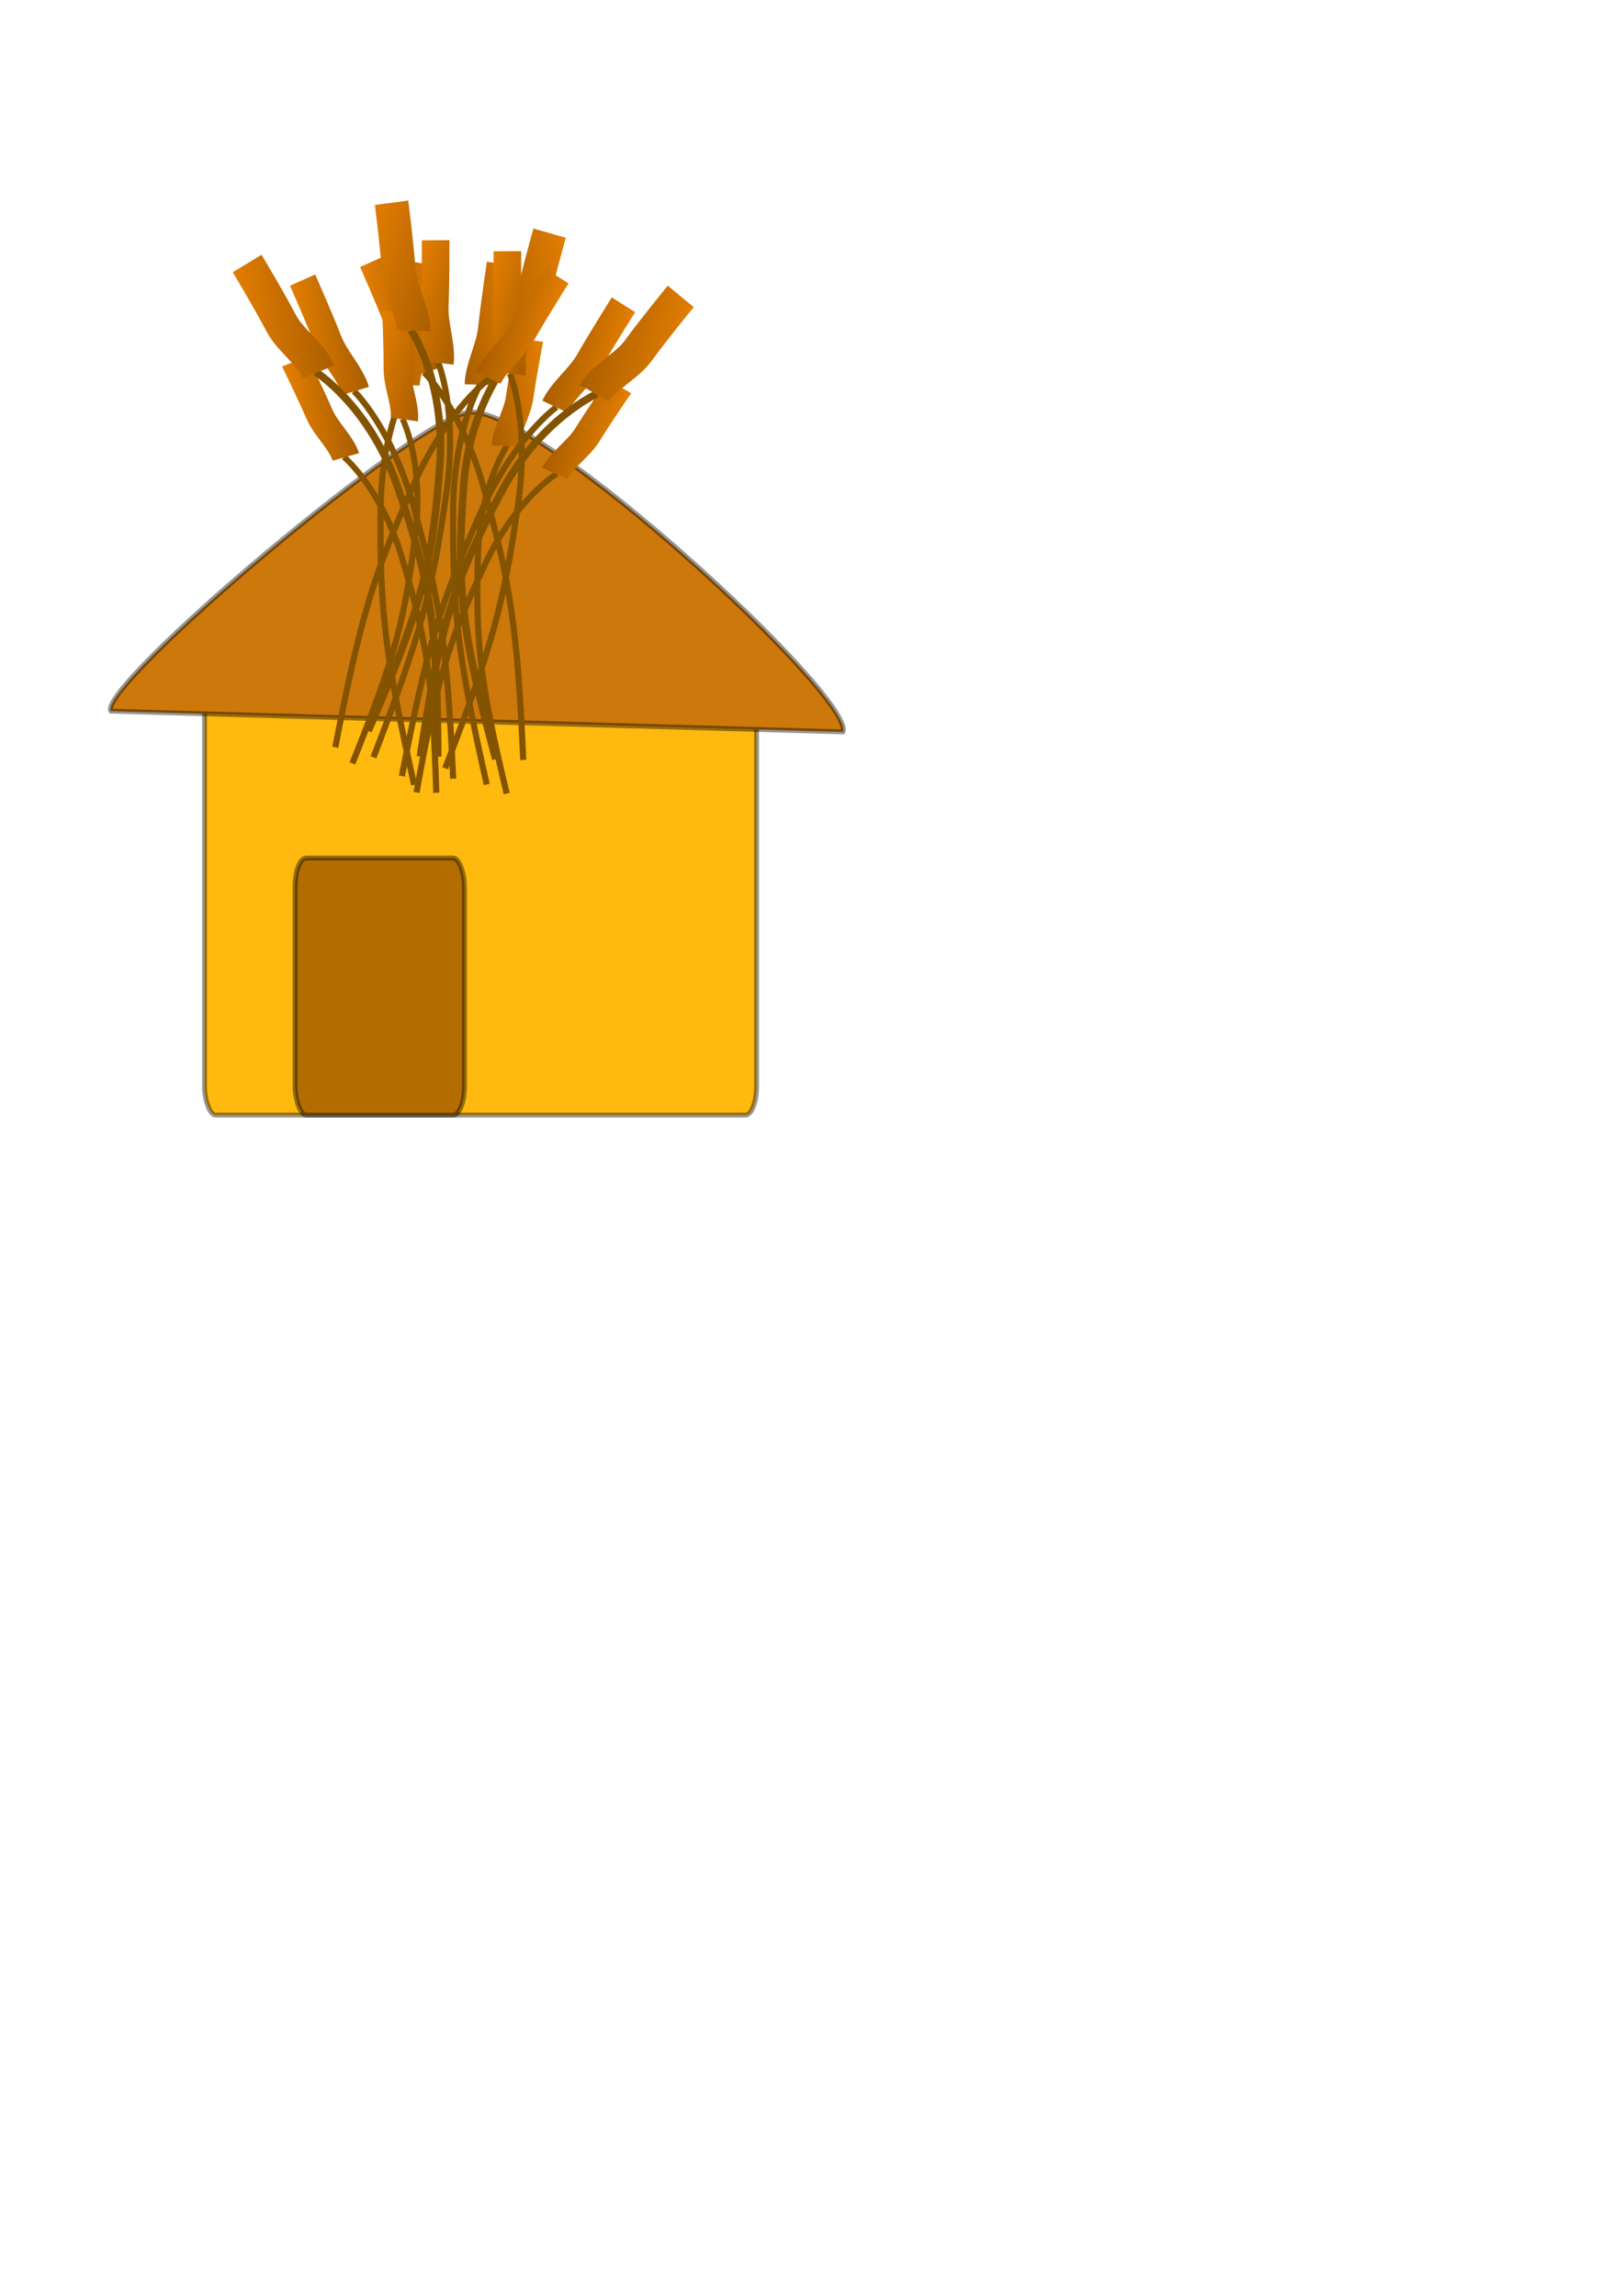 <?xml version="1.0" encoding="UTF-8" standalone="no"?>
<!-- Created with Inkscape (http://www.inkscape.org/) -->
<svg
   xmlns:dc="http://purl.org/dc/elements/1.1/"
   xmlns:cc="http://web.resource.org/cc/"
   xmlns:rdf="http://www.w3.org/1999/02/22-rdf-syntax-ns#"
   xmlns:svg="http://www.w3.org/2000/svg"
   xmlns="http://www.w3.org/2000/svg"
   xmlns:xlink="http://www.w3.org/1999/xlink"
   xmlns:sodipodi="http://inkscape.sourceforge.net/DTD/sodipodi-0.dtd"
   xmlns:inkscape="http://www.inkscape.org/namespaces/inkscape"
   width="210mm"
   height="297mm"
   id="svg2"
   sodipodi:version="0.32"
   inkscape:version="0.42.2"
   sodipodi:docbase="/home/david/projects/antargis/ant/data/gui/editor"
   sodipodi:docname="farm.svg"
   inkscape:export-filename="/home/david/projects/antargis/ant/data/gui/editor/werkstatt.png"
   inkscape:export-xdpi="6.4877453"
   inkscape:export-ydpi="6.4877453">
  <defs
     id="defs4">
    <linearGradient
       id="linearGradient2067">
      <stop
         style="stop-color:#e57f01;stop-opacity:1;"
         offset="0"
         id="stop2069" />
      <stop
         style="stop-color:#a85d00;stop-opacity:1;"
         offset="1"
         id="stop2071" />
    </linearGradient>
    <linearGradient
       inkscape:collect="always"
       xlink:href="#linearGradient2067"
       id="linearGradient2223"
       gradientUnits="userSpaceOnUse"
       x1="99.832"
       y1="626.648"
       x2="131.903"
       y2="626.648" />
    <linearGradient
       inkscape:collect="always"
       xlink:href="#linearGradient2067"
       id="linearGradient2225"
       gradientUnits="userSpaceOnUse"
       gradientTransform="translate(35.202,-4.518)"
       x1="99.832"
       y1="626.648"
       x2="131.903"
       y2="626.648" />
    <linearGradient
       inkscape:collect="always"
       xlink:href="#linearGradient2067"
       id="linearGradient2227"
       gradientUnits="userSpaceOnUse"
       gradientTransform="translate(82.344,-14.518)"
       x1="99.832"
       y1="626.648"
       x2="131.903"
       y2="626.648" />
    <linearGradient
       inkscape:collect="always"
       xlink:href="#linearGradient2067"
       id="linearGradient2229"
       gradientUnits="userSpaceOnUse"
       gradientTransform="matrix(1.487,0,0,1,-77.712,-11.661)"
       x1="99.832"
       y1="626.648"
       x2="131.903"
       y2="626.648" />
    <linearGradient
       inkscape:collect="always"
       xlink:href="#linearGradient2067"
       id="linearGradient2231"
       gradientUnits="userSpaceOnUse"
       gradientTransform="matrix(-1,0,0,1,310.189,4.979)"
       x1="99.832"
       y1="626.648"
       x2="131.903"
       y2="626.648" />
    <linearGradient
       inkscape:collect="always"
       xlink:href="#linearGradient2067"
       id="linearGradient2233"
       gradientUnits="userSpaceOnUse"
       gradientTransform="matrix(-1,0,0,1,274.987,0.461)"
       x1="99.832"
       y1="626.648"
       x2="131.903"
       y2="626.648" />
    <linearGradient
       inkscape:collect="always"
       xlink:href="#linearGradient2067"
       id="linearGradient2235"
       gradientUnits="userSpaceOnUse"
       gradientTransform="translate(82.344,-14.518)"
       x1="99.832"
       y1="626.648"
       x2="131.903"
       y2="626.648" />
    <linearGradient
       inkscape:collect="always"
       xlink:href="#linearGradient2067"
       id="linearGradient2237"
       gradientUnits="userSpaceOnUse"
       gradientTransform="matrix(-1.487,0,0,1,387.901,-6.682)"
       x1="99.832"
       y1="626.648"
       x2="131.903"
       y2="626.648" />
    <linearGradient
       inkscape:collect="always"
       xlink:href="#linearGradient2067"
       id="linearGradient2239"
       gradientUnits="userSpaceOnUse"
       gradientTransform="translate(196.334,16.775)"
       x1="99.832"
       y1="626.648"
       x2="131.903"
       y2="626.648" />
    <linearGradient
       inkscape:collect="always"
       xlink:href="#linearGradient2067"
       id="linearGradient2241"
       gradientUnits="userSpaceOnUse"
       gradientTransform="translate(231.536,12.257)"
       x1="99.832"
       y1="626.648"
       x2="131.903"
       y2="626.648" />
    <linearGradient
       inkscape:collect="always"
       xlink:href="#linearGradient2067"
       id="linearGradient2243"
       gradientUnits="userSpaceOnUse"
       gradientTransform="translate(82.344,-14.518)"
       x1="99.832"
       y1="626.648"
       x2="131.903"
       y2="626.648" />
    <linearGradient
       inkscape:collect="always"
       xlink:href="#linearGradient2067"
       id="linearGradient2245"
       gradientUnits="userSpaceOnUse"
       gradientTransform="matrix(1.487,1.189080e-17,-7.995991e-18,1,118.622,5.114)"
       x1="99.832"
       y1="626.648"
       x2="131.903"
       y2="626.648" />
    <linearGradient
       inkscape:collect="always"
       xlink:href="#linearGradient2067"
       id="linearGradient2247"
       gradientUnits="userSpaceOnUse"
       gradientTransform="matrix(-1,-7.995991e-18,-7.995991e-18,1,506.523,21.754)"
       x1="99.832"
       y1="626.648"
       x2="131.903"
       y2="626.648" />
    <linearGradient
       inkscape:collect="always"
       xlink:href="#linearGradient2067"
       id="linearGradient2249"
       gradientUnits="userSpaceOnUse"
       gradientTransform="matrix(-1,-7.995991e-18,-7.995991e-18,1,471.322,17.236)"
       x1="99.832"
       y1="626.648"
       x2="131.903"
       y2="626.648" />
    <linearGradient
       inkscape:collect="always"
       xlink:href="#linearGradient2067"
       id="linearGradient2251"
       gradientUnits="userSpaceOnUse"
       gradientTransform="translate(82.344,-14.518)"
       x1="99.832"
       y1="626.648"
       x2="131.903"
       y2="626.648" />
    <linearGradient
       inkscape:collect="always"
       xlink:href="#linearGradient2067"
       id="linearGradient2253"
       gradientUnits="userSpaceOnUse"
       gradientTransform="matrix(-1.487,-1.189080e-17,-7.995991e-18,1,584.235,10.093)"
       x1="99.832"
       y1="626.648"
       x2="131.903"
       y2="626.648" />
    <linearGradient
       inkscape:collect="always"
       xlink:href="#linearGradient2067"
       id="linearGradient2295"
       gradientUnits="userSpaceOnUse"
       x1="99.832"
       y1="626.648"
       x2="131.903"
       y2="626.648" />
    <linearGradient
       inkscape:collect="always"
       xlink:href="#linearGradient2067"
       id="linearGradient2297"
       gradientUnits="userSpaceOnUse"
       gradientTransform="translate(35.202,-4.518)"
       x1="99.832"
       y1="626.648"
       x2="131.903"
       y2="626.648" />
    <linearGradient
       inkscape:collect="always"
       xlink:href="#linearGradient2067"
       id="linearGradient2299"
       gradientUnits="userSpaceOnUse"
       gradientTransform="translate(82.344,-14.518)"
       x1="99.832"
       y1="626.648"
       x2="131.903"
       y2="626.648" />
    <linearGradient
       inkscape:collect="always"
       xlink:href="#linearGradient2067"
       id="linearGradient2301"
       gradientUnits="userSpaceOnUse"
       gradientTransform="matrix(1.487,1.217295e-17,-8.185726e-18,1,-77.712,-11.661)"
       x1="99.832"
       y1="626.648"
       x2="131.903"
       y2="626.648" />
    <linearGradient
       inkscape:collect="always"
       xlink:href="#linearGradient2067"
       id="linearGradient2303"
       gradientUnits="userSpaceOnUse"
       gradientTransform="matrix(-1,-8.185726e-18,-8.185726e-18,1,310.189,4.979)"
       x1="99.832"
       y1="626.648"
       x2="131.903"
       y2="626.648" />
    <linearGradient
       inkscape:collect="always"
       xlink:href="#linearGradient2067"
       id="linearGradient2305"
       gradientUnits="userSpaceOnUse"
       gradientTransform="matrix(-1,-8.185726e-18,-8.185726e-18,1,274.987,0.461)"
       x1="99.832"
       y1="626.648"
       x2="131.903"
       y2="626.648" />
    <linearGradient
       inkscape:collect="always"
       xlink:href="#linearGradient2067"
       id="linearGradient2307"
       gradientUnits="userSpaceOnUse"
       gradientTransform="translate(82.344,-14.518)"
       x1="99.832"
       y1="626.648"
       x2="131.903"
       y2="626.648" />
    <linearGradient
       inkscape:collect="always"
       xlink:href="#linearGradient2067"
       id="linearGradient2309"
       gradientUnits="userSpaceOnUse"
       gradientTransform="matrix(-1.487,-1.217295e-17,-8.185726e-18,1,387.901,-6.682)"
       x1="99.832"
       y1="626.648"
       x2="131.903"
       y2="626.648" />
    <linearGradient
       inkscape:collect="always"
       xlink:href="#linearGradient2067"
       id="linearGradient2311"
       gradientUnits="userSpaceOnUse"
       gradientTransform="translate(196.334,16.775)"
       x1="99.832"
       y1="626.648"
       x2="131.903"
       y2="626.648" />
    <linearGradient
       inkscape:collect="always"
       xlink:href="#linearGradient2067"
       id="linearGradient2313"
       gradientUnits="userSpaceOnUse"
       gradientTransform="translate(231.536,12.257)"
       x1="99.832"
       y1="626.648"
       x2="131.903"
       y2="626.648" />
    <linearGradient
       inkscape:collect="always"
       xlink:href="#linearGradient2067"
       id="linearGradient2315"
       gradientUnits="userSpaceOnUse"
       gradientTransform="translate(82.344,-14.518)"
       x1="99.832"
       y1="626.648"
       x2="131.903"
       y2="626.648" />
    <linearGradient
       inkscape:collect="always"
       xlink:href="#linearGradient2067"
       id="linearGradient2317"
       gradientUnits="userSpaceOnUse"
       gradientTransform="matrix(1.487,2.378160e-17,-1.599198e-17,1,118.622,5.114)"
       x1="99.832"
       y1="626.648"
       x2="131.903"
       y2="626.648" />
    <linearGradient
       inkscape:collect="always"
       xlink:href="#linearGradient2067"
       id="linearGradient2319"
       gradientUnits="userSpaceOnUse"
       gradientTransform="matrix(-1,-1.599198e-17,-1.599198e-17,1,506.523,21.754)"
       x1="99.832"
       y1="626.648"
       x2="131.903"
       y2="626.648" />
    <linearGradient
       inkscape:collect="always"
       xlink:href="#linearGradient2067"
       id="linearGradient2321"
       gradientUnits="userSpaceOnUse"
       gradientTransform="matrix(-1,-1.599198e-17,-1.599198e-17,1,471.322,17.236)"
       x1="99.832"
       y1="626.648"
       x2="131.903"
       y2="626.648" />
    <linearGradient
       inkscape:collect="always"
       xlink:href="#linearGradient2067"
       id="linearGradient2323"
       gradientUnits="userSpaceOnUse"
       gradientTransform="translate(82.344,-14.518)"
       x1="99.832"
       y1="626.648"
       x2="131.903"
       y2="626.648" />
    <linearGradient
       inkscape:collect="always"
       xlink:href="#linearGradient2067"
       id="linearGradient2325"
       gradientUnits="userSpaceOnUse"
       gradientTransform="matrix(-1.487,-2.378160e-17,-1.599198e-17,1,584.235,10.093)"
       x1="99.832"
       y1="626.648"
       x2="131.903"
       y2="626.648" />
  </defs>
  <sodipodi:namedview
     id="base"
     pagecolor="#ffffff"
     bordercolor="#666666"
     borderopacity="1.0"
     inkscape:pageopacity="0.0"
     inkscape:pageshadow="2"
     inkscape:zoom="0.70000000"
     inkscape:cx="350.00000"
     inkscape:cy="520.00000"
     inkscape:document-units="px"
     inkscape:current-layer="layer1"
     inkscape:window-width="1393"
     inkscape:window-height="960"
     inkscape:window-x="0"
     inkscape:window-y="0" />
  <g
     inkscape:label="Ebene 1"
     inkscape:groupmode="layer"
     id="layer1">
    <g
       id="g2040">
      <rect
         ry="14.084"
         rx="5.513"
         y="315.219"
         x="100"
         height="230"
         width="270"
         id="rect1306"
         style="opacity:1;fill:#ffb90f;fill-opacity:1;fill-rule:evenodd;stroke:#000000;stroke-width:2.375;stroke-linejoin:round;stroke-miterlimit:4;stroke-dasharray:none;stroke-opacity:0.414" />
      <path
         sodipodi:nodetypes="cccc"
         id="rect1308"
         d="M 541.839,-64.955 L 293.853,193.39 C 280.512,189.848 287.45,-14.973 303.662,-34.983 C 325.339,-61.739 533.372,-80.433 541.839,-64.955 z "
         style="fill:#cc780b;fill-opacity:1;fill-rule:evenodd;stroke:#000000;stroke-width:2.375;stroke-linejoin:round;stroke-miterlimit:4;stroke-opacity:0.414"
         transform="matrix(0.672,0.741,-0.741,0.672,0,0)" />
      <rect
         ry="14.084"
         rx="5.513"
         y="419.505"
         x="144.286"
         height="125.714"
         width="82.857"
         id="rect2038"
         style="opacity:1;fill:#b26c00;fill-opacity:1;fill-rule:evenodd;stroke:#000000;stroke-width:2.375;stroke-linejoin:round;stroke-miterlimit:4;stroke-dasharray:none;stroke-opacity:0.414" />
    </g>
    <g
       id="g2255"
       transform="translate(57.143,-468.571)">
      <g
         transform="matrix(0.991,-0.133,0.133,0.991,-94.341,27.014)"
         id="g2203">
        <path
           style="fill:none;fill-opacity:0.75;fill-rule:evenodd;stroke:#845300;stroke-width:3;stroke-linecap:butt;stroke-linejoin:miter;stroke-miterlimit:4;stroke-dasharray:none;stroke-opacity:1"
           d="M 147.143,849.505 C 152.857,785.219 152.45,763.257 145.714,715.219 C 140.062,674.911 124.286,655.219 124.286,655.219"
           id="path2063"
           sodipodi:nodetypes="csc" />
        <path
           style="fill:none;fill-opacity:0.75;fill-rule:evenodd;stroke:url(#linearGradient2295);stroke-width:13.5;stroke-linecap:butt;stroke-linejoin:miter;stroke-miterlimit:4;stroke-dasharray:none;stroke-opacity:1"
           d="M 125.153,655.219 C 123.724,646.648 117.29,638.17 115.153,629.505 C 111.75,615.705 106.582,598.076 106.582,598.076"
           id="path2065"
           sodipodi:nodetypes="csc" />
        <path
           style="fill:none;fill-opacity:0.75;fill-rule:evenodd;stroke:#845300;stroke-width:3;stroke-linecap:butt;stroke-linejoin:miter;stroke-miterlimit:4;stroke-dasharray:none;stroke-opacity:1"
           d="M 182.344,844.987 C 188.059,780.701 187.651,758.739 180.916,710.701 C 175.264,670.393 159.487,650.701 159.487,650.701"
           id="path2081"
           sodipodi:nodetypes="csc" />
        <path
           style="fill:none;fill-opacity:0.75;fill-rule:evenodd;stroke:url(#linearGradient2297);stroke-width:13.5;stroke-linecap:butt;stroke-linejoin:miter;stroke-miterlimit:4;stroke-dasharray:none;stroke-opacity:1"
           d="M 160.354,650.701 C 158.926,642.13 152.491,633.652 150.354,624.987 C 146.951,611.187 141.783,593.559 141.783,593.559"
           id="path2083"
           sodipodi:nodetypes="csc" />
        <g
           id="g2093"
           transform="matrix(1,0,0,0.868,-91.429,130.442)">
          <path
             sodipodi:nodetypes="csc"
             id="path2087"
             d="M 229.487,834.987 C 235.201,770.701 234.794,748.739 228.059,700.701 C 222.407,660.393 206.63,640.701 206.63,640.701"
             style="fill:none;fill-opacity:0.75;fill-rule:evenodd;stroke:#845300;stroke-width:3;stroke-linecap:butt;stroke-linejoin:miter;stroke-miterlimit:4;stroke-dasharray:none;stroke-opacity:1" />
          <path
             sodipodi:nodetypes="csc"
             id="path2089"
             d="M 207.497,640.701 C 206.069,632.13 199.634,623.652 197.497,614.987 C 194.094,601.187 188.926,583.559 188.926,583.559"
             style="fill:none;fill-opacity:0.75;fill-rule:evenodd;stroke:url(#linearGradient2299);stroke-width:13.5;stroke-linecap:butt;stroke-linejoin:miter;stroke-miterlimit:4;stroke-dasharray:none;stroke-opacity:1" />
        </g>
        <path
           style="fill:none;fill-opacity:0.75;fill-rule:evenodd;stroke:#845300;stroke-width:3.658;stroke-linecap:butt;stroke-linejoin:miter;stroke-miterlimit:4;stroke-dasharray:none;stroke-opacity:1"
           d="M 141.104,837.844 C 149.601,773.559 148.996,751.596 138.979,703.559 C 130.575,663.251 107.113,643.559 107.113,643.559"
           id="path2099"
           sodipodi:nodetypes="csc" />
        <path
           style="fill:none;fill-opacity:0.75;fill-rule:evenodd;stroke:url(#linearGradient2301);stroke-width:16.463;stroke-linecap:butt;stroke-linejoin:miter;stroke-miterlimit:4;stroke-dasharray:none;stroke-opacity:1"
           d="M 108.403,643.559 C 106.278,634.987 96.709,626.509 93.532,617.844 C 88.471,604.044 80.785,586.416 80.785,586.416"
           id="path2101"
           sodipodi:nodetypes="csc" />
        <path
           style="fill:none;fill-opacity:0.75;fill-rule:evenodd;stroke:#845300;stroke-width:3;stroke-linecap:butt;stroke-linejoin:miter;stroke-miterlimit:4;stroke-dasharray:none;stroke-opacity:1"
           d="M 163.046,854.484 C 157.332,790.198 157.739,768.235 164.475,720.198 C 170.126,679.89 185.903,660.198 185.903,660.198"
           id="path2105"
           sodipodi:nodetypes="csc" />
        <path
           style="fill:none;fill-opacity:0.75;fill-rule:evenodd;stroke:url(#linearGradient2303);stroke-width:13.5;stroke-linecap:butt;stroke-linejoin:miter;stroke-miterlimit:4;stroke-dasharray:none;stroke-opacity:1"
           d="M 185.036,660.198 C 186.465,651.626 192.899,643.148 195.036,634.484 C 198.439,620.683 203.607,603.055 203.607,603.055"
           id="path2107"
           sodipodi:nodetypes="csc" />
        <path
           style="fill:none;fill-opacity:0.75;fill-rule:evenodd;stroke:#845300;stroke-width:3;stroke-linecap:butt;stroke-linejoin:miter;stroke-miterlimit:4;stroke-dasharray:none;stroke-opacity:1"
           d="M 127.845,849.966 C 122.13,785.68 122.538,763.717 129.273,715.68 C 134.925,675.372 150.702,655.68 150.702,655.68"
           id="path2109"
           sodipodi:nodetypes="csc" />
        <path
           style="fill:none;fill-opacity:0.75;fill-rule:evenodd;stroke:url(#linearGradient2305);stroke-width:13.5;stroke-linecap:butt;stroke-linejoin:miter;stroke-miterlimit:4;stroke-dasharray:none;stroke-opacity:1"
           d="M 149.835,655.68 C 151.263,647.109 157.698,638.63 159.835,629.966 C 163.238,616.165 168.406,598.537 168.406,598.537"
           id="path2111"
           sodipodi:nodetypes="csc" />
        <g
           id="g2113"
           transform="matrix(-1,0,0,0.868,401.618,135.421)">
          <path
             sodipodi:nodetypes="csc"
             id="path2115"
             d="M 229.487,834.987 C 235.201,770.701 234.794,748.739 228.059,700.701 C 222.407,660.393 206.63,640.701 206.63,640.701"
             style="fill:none;fill-opacity:0.75;fill-rule:evenodd;stroke:#845300;stroke-width:3;stroke-linecap:butt;stroke-linejoin:miter;stroke-miterlimit:4;stroke-dasharray:none;stroke-opacity:1" />
          <path
             sodipodi:nodetypes="csc"
             id="path2117"
             d="M 207.497,640.701 C 206.069,632.13 199.634,623.652 197.497,614.987 C 194.094,601.187 188.926,583.559 188.926,583.559"
             style="fill:none;fill-opacity:0.75;fill-rule:evenodd;stroke:url(#linearGradient2307);stroke-width:13.5;stroke-linecap:butt;stroke-linejoin:miter;stroke-miterlimit:4;stroke-dasharray:none;stroke-opacity:1" />
        </g>
        <path
           style="fill:none;fill-opacity:0.75;fill-rule:evenodd;stroke:#845300;stroke-width:3.658;stroke-linecap:butt;stroke-linejoin:miter;stroke-miterlimit:4;stroke-dasharray:none;stroke-opacity:1"
           d="M 169.085,842.823 C 160.588,778.537 161.193,756.575 171.21,708.537 C 179.614,668.229 203.076,648.537 203.076,648.537"
           id="path2119"
           sodipodi:nodetypes="csc" />
        <path
           style="fill:none;fill-opacity:0.75;fill-rule:evenodd;stroke:url(#linearGradient2309);stroke-width:16.463;stroke-linecap:butt;stroke-linejoin:miter;stroke-miterlimit:4;stroke-dasharray:none;stroke-opacity:1"
           d="M 201.786,648.537 C 203.911,639.966 213.48,631.488 216.657,622.823 C 221.718,609.022 229.404,591.394 229.404,591.394"
           id="path2121"
           sodipodi:nodetypes="csc" />
      </g>
      <g
         transform="matrix(0.961,0.276,-0.276,0.961,34.495,-88.446)"
         id="g2183">
        <path
           style="fill:none;fill-opacity:0.75;fill-rule:evenodd;stroke:#845300;stroke-width:3;stroke-linecap:butt;stroke-linejoin:miter;stroke-miterlimit:4;stroke-dasharray:none;stroke-opacity:1"
           d="M 343.477,866.28 C 349.191,801.994 348.784,780.032 342.048,731.994 C 336.397,691.686 320.62,671.994 320.62,671.994"
           id="path2131"
           sodipodi:nodetypes="csc" />
        <path
           style="fill:none;fill-opacity:0.75;fill-rule:evenodd;stroke:url(#linearGradient2311);stroke-width:13.5;stroke-linecap:butt;stroke-linejoin:miter;stroke-miterlimit:4;stroke-dasharray:none;stroke-opacity:1"
           d="M 321.487,671.994 C 320.058,663.423 313.624,654.945 311.487,646.28 C 308.084,632.48 302.916,614.851 302.916,614.851"
           id="path2133"
           sodipodi:nodetypes="csc" />
        <path
           style="fill:none;fill-opacity:0.75;fill-rule:evenodd;stroke:#845300;stroke-width:3;stroke-linecap:butt;stroke-linejoin:miter;stroke-miterlimit:4;stroke-dasharray:none;stroke-opacity:1"
           d="M 378.678,861.762 C 384.393,797.476 383.985,775.514 377.25,727.476 C 371.598,687.168 355.821,667.476 355.821,667.476"
           id="path2135"
           sodipodi:nodetypes="csc" />
        <path
           style="fill:none;fill-opacity:0.75;fill-rule:evenodd;stroke:url(#linearGradient2313);stroke-width:13.5;stroke-linecap:butt;stroke-linejoin:miter;stroke-miterlimit:4;stroke-dasharray:none;stroke-opacity:1"
           d="M 356.689,667.476 C 355.26,658.905 348.825,650.427 346.689,641.762 C 343.285,627.962 338.117,610.334 338.117,610.334"
           id="path2137"
           sodipodi:nodetypes="csc" />
        <g
           id="g2139"
           transform="matrix(1,0,0,0.868,104.906,147.218)">
          <path
             sodipodi:nodetypes="csc"
             id="path2141"
             d="M 229.487,834.987 C 235.201,770.701 234.794,748.739 228.059,700.701 C 222.407,660.393 206.63,640.701 206.63,640.701"
             style="fill:none;fill-opacity:0.75;fill-rule:evenodd;stroke:#845300;stroke-width:3;stroke-linecap:butt;stroke-linejoin:miter;stroke-miterlimit:4;stroke-dasharray:none;stroke-opacity:1" />
          <path
             sodipodi:nodetypes="csc"
             id="path2143"
             d="M 207.497,640.701 C 206.069,632.13 199.634,623.652 197.497,614.987 C 194.094,601.187 188.926,583.559 188.926,583.559"
             style="fill:none;fill-opacity:0.75;fill-rule:evenodd;stroke:url(#linearGradient2315);stroke-width:13.5;stroke-linecap:butt;stroke-linejoin:miter;stroke-miterlimit:4;stroke-dasharray:none;stroke-opacity:1" />
        </g>
        <path
           style="fill:none;fill-opacity:0.75;fill-rule:evenodd;stroke:#845300;stroke-width:3.658;stroke-linecap:butt;stroke-linejoin:miter;stroke-miterlimit:4;stroke-dasharray:none;stroke-opacity:1"
           d="M 337.438,854.619 C 345.935,790.334 345.33,768.371 335.313,720.334 C 326.909,680.026 303.447,660.334 303.447,660.334"
           id="path2145"
           sodipodi:nodetypes="csc" />
        <path
           style="fill:none;fill-opacity:0.75;fill-rule:evenodd;stroke:url(#linearGradient2317);stroke-width:16.463;stroke-linecap:butt;stroke-linejoin:miter;stroke-miterlimit:4;stroke-dasharray:none;stroke-opacity:1"
           d="M 304.737,660.334 C 302.612,651.762 293.043,643.284 289.866,634.619 C 284.805,620.819 277.119,603.191 277.119,603.191"
           id="path2147"
           sodipodi:nodetypes="csc" />
        <path
           style="fill:none;fill-opacity:0.75;fill-rule:evenodd;stroke:#845300;stroke-width:3;stroke-linecap:butt;stroke-linejoin:miter;stroke-miterlimit:4;stroke-dasharray:none;stroke-opacity:1"
           d="M 359.38,871.259 C 353.666,806.973 354.073,785.01 360.809,736.973 C 366.461,696.665 382.237,676.973 382.237,676.973"
           id="path2149"
           sodipodi:nodetypes="csc" />
        <path
           style="fill:none;fill-opacity:0.75;fill-rule:evenodd;stroke:url(#linearGradient2319);stroke-width:13.5;stroke-linecap:butt;stroke-linejoin:miter;stroke-miterlimit:4;stroke-dasharray:none;stroke-opacity:1"
           d="M 381.37,676.973 C 382.799,668.401 389.233,659.923 391.37,651.259 C 394.773,637.458 399.942,619.83 399.942,619.83"
           id="path2151"
           sodipodi:nodetypes="csc" />
        <path
           style="fill:none;fill-opacity:0.75;fill-rule:evenodd;stroke:#845300;stroke-width:3;stroke-linecap:butt;stroke-linejoin:miter;stroke-miterlimit:4;stroke-dasharray:none;stroke-opacity:1"
           d="M 324.179,866.741 C 318.464,802.455 318.872,780.492 325.607,732.455 C 331.259,692.147 347.036,672.455 347.036,672.455"
           id="path2153"
           sodipodi:nodetypes="csc" />
        <path
           style="fill:none;fill-opacity:0.75;fill-rule:evenodd;stroke:url(#linearGradient2321);stroke-width:13.5;stroke-linecap:butt;stroke-linejoin:miter;stroke-miterlimit:4;stroke-dasharray:none;stroke-opacity:1"
           d="M 346.169,672.455 C 347.597,663.884 354.032,655.405 356.169,646.741 C 359.572,632.94 364.74,615.312 364.74,615.312"
           id="path2155"
           sodipodi:nodetypes="csc" />
        <g
           id="g2157"
           transform="matrix(-1,0,0,0.868,597.952,152.196)">
          <path
             sodipodi:nodetypes="csc"
             id="path2159"
             d="M 229.487,834.987 C 235.201,770.701 234.794,748.739 228.059,700.701 C 222.407,660.393 206.63,640.701 206.63,640.701"
             style="fill:none;fill-opacity:0.75;fill-rule:evenodd;stroke:#845300;stroke-width:3;stroke-linecap:butt;stroke-linejoin:miter;stroke-miterlimit:4;stroke-dasharray:none;stroke-opacity:1" />
          <path
             sodipodi:nodetypes="csc"
             id="path2161"
             d="M 207.497,640.701 C 206.069,632.13 199.634,623.652 197.497,614.987 C 194.094,601.187 188.926,583.559 188.926,583.559"
             style="fill:none;fill-opacity:0.75;fill-rule:evenodd;stroke:url(#linearGradient2323);stroke-width:13.5;stroke-linecap:butt;stroke-linejoin:miter;stroke-miterlimit:4;stroke-dasharray:none;stroke-opacity:1" />
        </g>
        <path
           style="fill:none;fill-opacity:0.75;fill-rule:evenodd;stroke:#845300;stroke-width:3.658;stroke-linecap:butt;stroke-linejoin:miter;stroke-miterlimit:4;stroke-dasharray:none;stroke-opacity:1"
           d="M 365.419,859.598 C 356.922,795.312 357.527,773.35 367.544,725.312 C 375.948,685.004 399.41,665.312 399.41,665.312"
           id="path2163"
           sodipodi:nodetypes="csc" />
        <path
           style="fill:none;fill-opacity:0.75;fill-rule:evenodd;stroke:url(#linearGradient2325);stroke-width:16.463;stroke-linecap:butt;stroke-linejoin:miter;stroke-miterlimit:4;stroke-dasharray:none;stroke-opacity:1"
           d="M 398.12,665.312 C 400.245,656.741 409.814,648.263 412.991,639.598 C 418.052,625.797 425.738,608.169 425.738,608.169"
           id="path2165"
           sodipodi:nodetypes="csc" />
      </g>
    </g>
  </g>
</svg>
